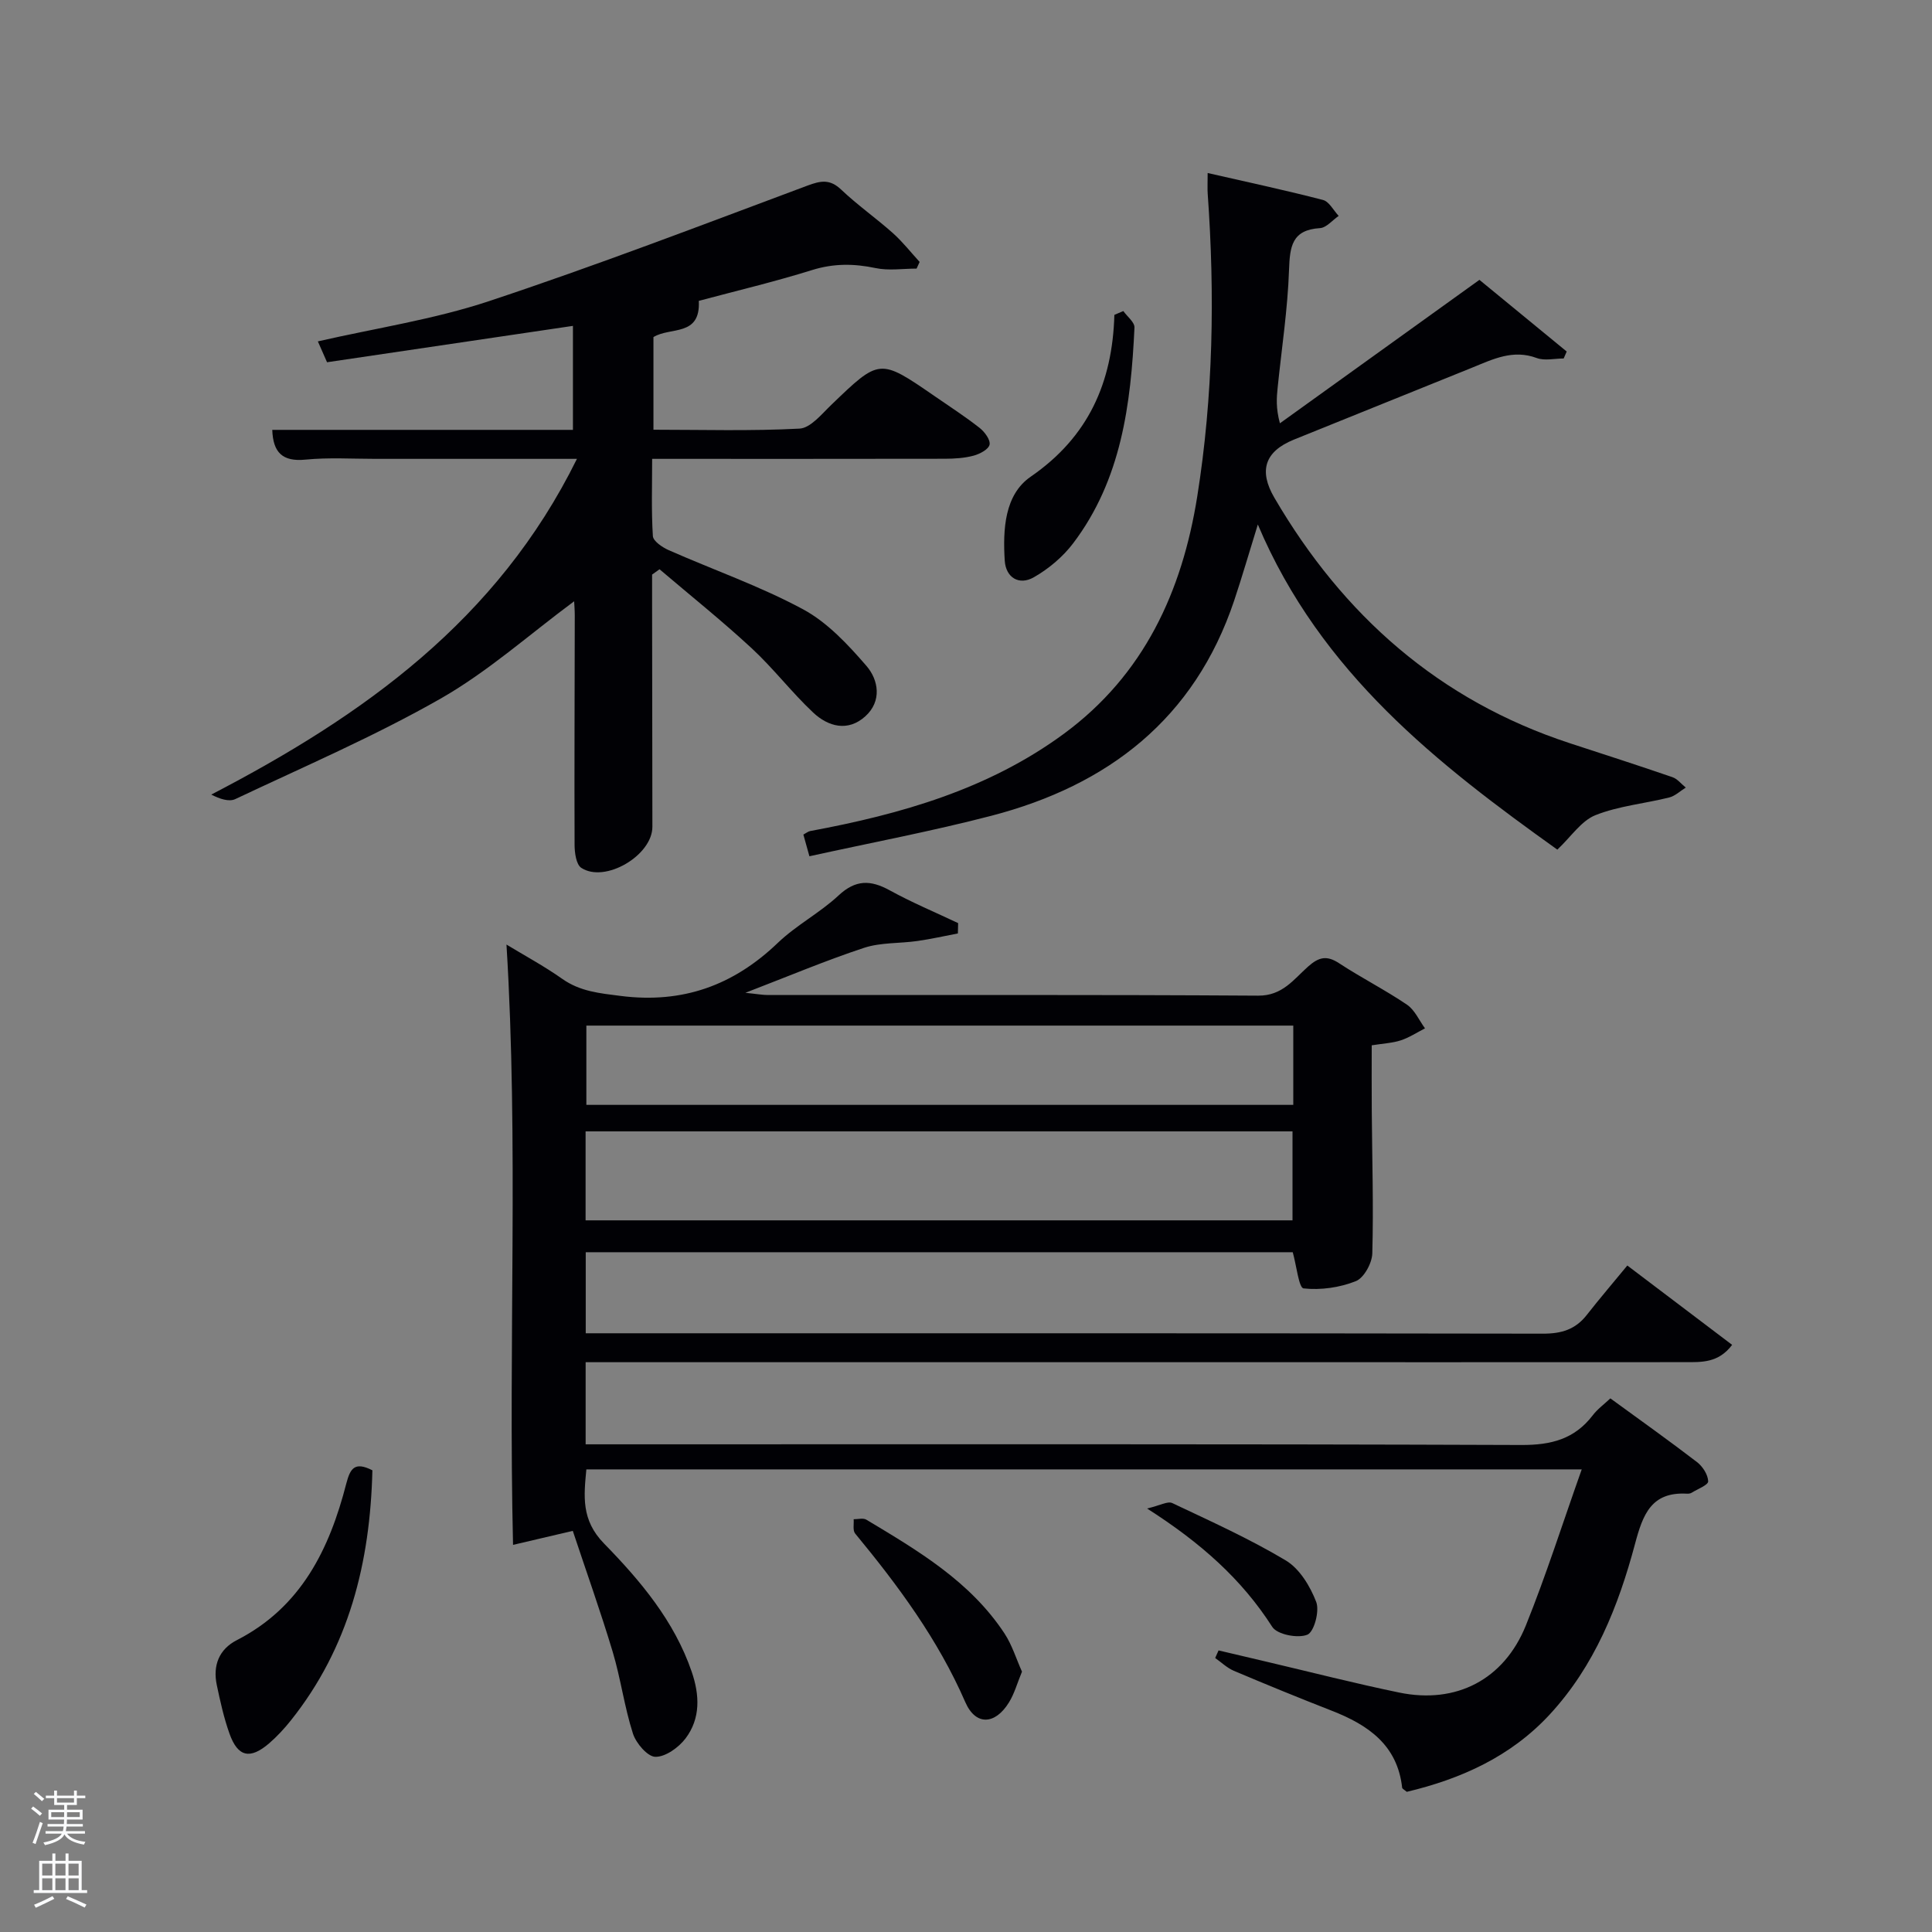 <svg enable-background="new 0 0 400 400" viewBox="0 0 400 400" xmlns="http://www.w3.org/2000/svg"><rect x="0" y="0" width="400" height="400" fill="#808080" stroke="none"/><path d="m6.44 374.46.42-.45c.65.47 1.27.95 1.85 1.44l-.45.49c-.65-.56-1.25-1.06-1.82-1.48m.93 7.33-.63-.26c.55-1.36 1.05-2.8 1.52-4.33.19.1.38.19.59.27-.46 1.29-.95 2.73-1.48 4.32m-.38-10.38.44-.42c.43.34 1.01.82 1.74 1.44l-.49.49c-.53-.51-1.09-1.01-1.69-1.51m2.5.35h1.72v-1.04h.59v1.04h3.52v-1.04h.59v1.04h1.75v.53h-1.75v1.42h-2.03v.97h3.22v2.03h-3.24c0 .35-.01.66-.03.93h3.32v.53h-3.37c-.03.27-.08.58-.15.94h3.96v.53h-3.71c.67.92 1.93 1.48 3.79 1.68-.13.24-.23.44-.29.59-2.13-.38-3.48-1.08-4.04-2.12-.43.97-1.77 1.72-4.03 2.23-.09-.19-.2-.37-.33-.55 2.1-.42 3.37-1.03 3.81-1.83h-3.36v-.53h3.58c.08-.29.13-.61.16-.94h-3.33v-.53h3.39c.02-.27.04-.58.04-.93h-3.23v-2.03h3.25v-.97h-2.07v-1.42h-1.73zm1.12 3.44v1h2.65c.01-.3.02-.44.02-.4v-.25-.35zm1.19-2h3.52v-.91h-3.52zm4.71 2h-2.63v.59c0 .15-.01.28-.01.4h2.64z" fill="#fafbfc"/><path d="m13.56 383.74h.63v1.52h2.72v6.07h1.13v.6h-11.06v-.6h1.13v-6.07h2.73v-1.52h.63v1.52h2.1v-1.52zm-2.69 8.83.38.56c-1.24.63-2.53 1.25-3.85 1.85-.1-.21-.21-.42-.34-.63 1.36-.55 2.63-1.15 3.81-1.78m-2.13-4.27h2.1v-2.45h-2.1zm0 3.04h2.1v-2.46h-2.1zm2.72-3.04h2.1v-2.45h-2.1zm0 3.04h2.1v-2.46h-2.1zm6.07 3.6c-1.41-.71-2.7-1.3-3.86-1.78l.35-.56c1.45.62 2.75 1.19 3.88 1.72zm-1.25-9.09h-2.1v2.45h2.1zm-2.09 5.49h2.1v-2.46h-2.1z" fill="#fafbfc"/><g fill="#010105"><path d="m333.41 289.52c6.19 4.51 12.15 8.75 17.95 13.2 1.17.9 2.26 2.61 2.3 3.97.02.77-2.2 1.6-3.43 2.37-.26.16-.65.21-.97.19-7.38-.41-9.12 4.29-10.75 10.41-3.44 12.89-8.37 25.27-17.67 35.32-8.08 8.74-18.39 13.33-29.58 16-.5-.43-.93-.62-.96-.86-.98-8.85-7.05-12.99-14.54-15.92-6.81-2.66-13.58-5.43-20.31-8.28-1.41-.6-2.58-1.75-3.86-2.65.23-.52.47-1.04.7-1.57 3.27.77 6.54 1.54 9.81 2.31 9.2 2.16 18.36 4.51 27.61 6.42 11.76 2.42 21.66-2.66 26.2-13.89 4.2-10.41 7.6-21.14 11.57-32.32-69.44 0-137.56 0-206.08 0-.52 5.52-1.11 10.46 3.65 15.34 7.52 7.7 14.56 16.04 18.16 26.56 1.65 4.81 1.86 9.66-1.28 13.81-1.43 1.88-4.14 3.83-6.24 3.8-1.62-.02-4.01-2.81-4.65-4.82-1.77-5.51-2.52-11.34-4.18-16.89-2.52-8.39-5.47-16.64-8.27-25.07-4.44 1.04-8.16 1.91-12.37 2.9-1-42.06 1.17-83.12-1.36-124.29 3.7 2.25 7.79 4.45 11.56 7.11 3.72 2.62 7.73 2.97 12.1 3.53 12.81 1.62 23.32-2.17 32.53-11 3.82-3.66 8.7-6.2 12.57-9.81 3.54-3.3 6.63-3.23 10.58-1.06 4.58 2.52 9.44 4.55 14.17 6.79-.02.71-.03 1.43-.05 2.14-2.79.53-5.56 1.16-8.36 1.56-3.68.53-7.58.28-11.04 1.41-7.88 2.6-15.54 5.83-24.6 9.32 2.41.24 3.55.46 4.69.46 33.83.02 67.66-.09 101.49.13 5.02.03 7.35-3.38 10.31-6.01 2.23-1.98 3.87-2.39 6.44-.7 4.58 3.01 9.51 5.5 14.05 8.58 1.61 1.09 2.51 3.23 3.73 4.9-1.66.85-3.25 1.9-5 2.48-1.7.56-3.57.64-6.03 1.03 0 4.39-.03 8.99.01 13.6.07 9.83.38 19.66.11 29.48-.05 2.02-1.73 5.08-3.41 5.75-3.34 1.33-7.27 1.89-10.82 1.5-.98-.11-1.46-4.71-2.24-7.49-48.23 0-97.17 0-146.38 0v16.78h5.7c64.16 0 128.33-.03 192.49.08 3.83.01 6.72-.87 9.07-3.88 2.67-3.41 5.49-6.7 8.39-10.23 8.11 6.14 14.79 11.2 21.7 16.43-2.87 3.81-6.4 3.57-9.78 3.58-32.16.02-64.33.01-96.49.01-41.83 0-83.66 0-125.49 0-1.79 0-3.58 0-5.61 0v17h5.76c62.66 0 125.33-.09 187.99.14 6.17.02 10.97-1.22 14.74-6.12.98-1.3 2.35-2.29 3.67-3.53zm-212.17-36.86h146.36c0-6.39 0-12.45 0-18.42-48.97 0-97.55 0-146.36 0zm146.52-40.32c-49.08 0-97.77 0-146.36 0v16.41h146.36c0-5.51 0-10.78 0-16.41z"/><path d="m144.68 62.29c.39 7.48-5.9 5.33-9.39 7.5v19.18c10.07 0 20.18.3 30.24-.23 2.28-.12 4.57-2.99 6.56-4.9 10.03-9.65 9.99-9.69 21.36-1.86 3.15 2.17 6.37 4.26 9.38 6.62 1.03.81 2.26 2.48 2.05 3.46s-2.03 1.94-3.31 2.28c-1.89.51-3.93.63-5.91.64-19.97.04-39.95.02-60.64.02 0 5.48-.18 10.75.15 15.99.07 1.05 1.96 2.33 3.27 2.91 9.26 4.09 18.91 7.45 27.79 12.23 5.06 2.72 9.33 7.31 13.16 11.74 2.52 2.92 3.23 7.31-.24 10.44-3.59 3.25-7.68 2.15-10.8-.79-4.47-4.2-8.24-9.16-12.74-13.32-6.14-5.68-12.69-10.92-19.06-16.34-.51.37-1.03.74-1.54 1.1v6.23c.02 15.33.05 30.66.06 45.99 0 5.92-9.8 11.72-14.72 8.5-1.07-.7-1.39-3.16-1.39-4.81-.06-15.83.02-31.66.04-47.49 0-1.09-.1-2.19-.13-2.89-9.23 6.83-17.84 14.56-27.66 20.16-13.67 7.79-28.23 14.05-42.49 20.79-1.31.62-3.23-.03-4.98-.93 31.48-16.35 59.21-36.05 75.71-69.51-14.53 0-28.13-.01-41.72 0-4.83 0-9.7-.31-14.49.16-4.78.47-6.71-1.5-6.87-6.16h62.25c0-7.26 0-14.31 0-21.53-16.99 2.51-33.87 5.01-50.91 7.53-.66-1.51-1.24-2.83-1.9-4.32 12.02-2.75 24.04-4.55 35.4-8.32 22.18-7.36 44.03-15.74 65.93-23.92 2.81-1.05 4.68-1.4 7.03.83 3.37 3.2 7.22 5.9 10.7 9 2.01 1.8 3.7 3.96 5.53 5.96-.21.46-.42.92-.63 1.38-2.84 0-5.78.47-8.5-.11-4.47-.94-8.65-.98-13.1.4-7.75 2.42-15.67 4.3-23.49 6.39z"/><path d="m260.42 108.59c-1.87 6.02-3.28 10.93-4.9 15.76-8.21 24.47-26.08 38.25-50.28 44.55-12.34 3.21-24.9 5.57-37.66 8.38-.55-1.99-.89-3.2-1.25-4.49.6-.32.98-.65 1.41-.73 18.76-3.48 36.91-8.65 52.55-20.16 16.56-12.19 24.45-29.42 27.59-49.13 3.31-20.79 3.66-41.72 2.16-62.69-.07-.98-.01-1.96-.01-4.26 8.32 1.9 16.14 3.57 23.88 5.58 1.28.33 2.17 2.16 3.25 3.3-1.29.88-2.53 2.44-3.87 2.53-5.84.36-6.24 3.83-6.41 8.66-.28 8.12-1.52 16.2-2.35 24.3-.22 2.12-.4 4.25.46 7.45 14.36-10.33 28.72-20.65 41.31-29.7 5.87 4.83 11.97 9.83 18.07 14.84-.21.48-.42.96-.63 1.44-1.88 0-3.94.52-5.59-.1-4.9-1.82-9.01.23-13.29 1.97-12.32 5-24.66 9.93-36.98 14.93-6 2.44-7.33 6.4-4.03 12.04 14.22 24.34 34.07 41.93 61.15 50.81 7.09 2.32 14.2 4.6 21.25 7.03 1.05.36 1.85 1.42 2.77 2.16-1.14.7-2.19 1.74-3.43 2.05-5.09 1.27-10.46 1.75-15.27 3.66-2.93 1.17-5.02 4.43-7.89 7.14-24.6-17.59-48.97-36.48-62.01-67.32z"/><path d="m77.1 304.41c-.46 19.15-4.86 36.73-16.91 51.82-1.34 1.68-2.83 3.29-4.46 4.7-3.95 3.4-6.49 2.84-8.21-1.98-1.17-3.27-1.92-6.7-2.64-10.1-.84-4.02.45-7.38 4.16-9.28 13.31-6.82 19.17-18.84 22.66-32.43.81-3.06 1.68-4.62 5.4-2.73z"/><path d="m232.57 64.4c.81 1.14 2.36 2.32 2.31 3.42-.74 15.87-2.71 31.49-12.7 44.67-2.13 2.81-5.07 5.28-8.14 7.03-3.05 1.74-5.79.08-6.02-3.45-.4-6.41-.06-13.64 5.38-17.38 11.93-8.22 16.92-19.46 17.32-33.5.62-.26 1.24-.52 1.85-.79z"/><path d="m211.59 346.1c-1.01 2.45-1.58 4.57-2.69 6.36-2.86 4.64-6.89 4.9-9.05-.06-5.65-12.98-13.9-24.12-22.8-34.9-.53-.64-.23-1.96-.31-2.96.88.01 1.97-.3 2.62.09 10.71 6.42 21.52 12.79 28.61 23.56 1.59 2.43 2.46 5.33 3.62 7.91z"/><path d="m237.49 312.32c2.67-.62 4.26-1.57 5.2-1.13 7.95 3.76 16 7.39 23.53 11.89 2.85 1.71 5.05 5.35 6.29 8.59.72 1.89-.44 6.21-1.84 6.78-1.97.8-6.24-.03-7.26-1.62-6.32-9.87-14.77-17.39-25.92-24.51z"/></g></svg>